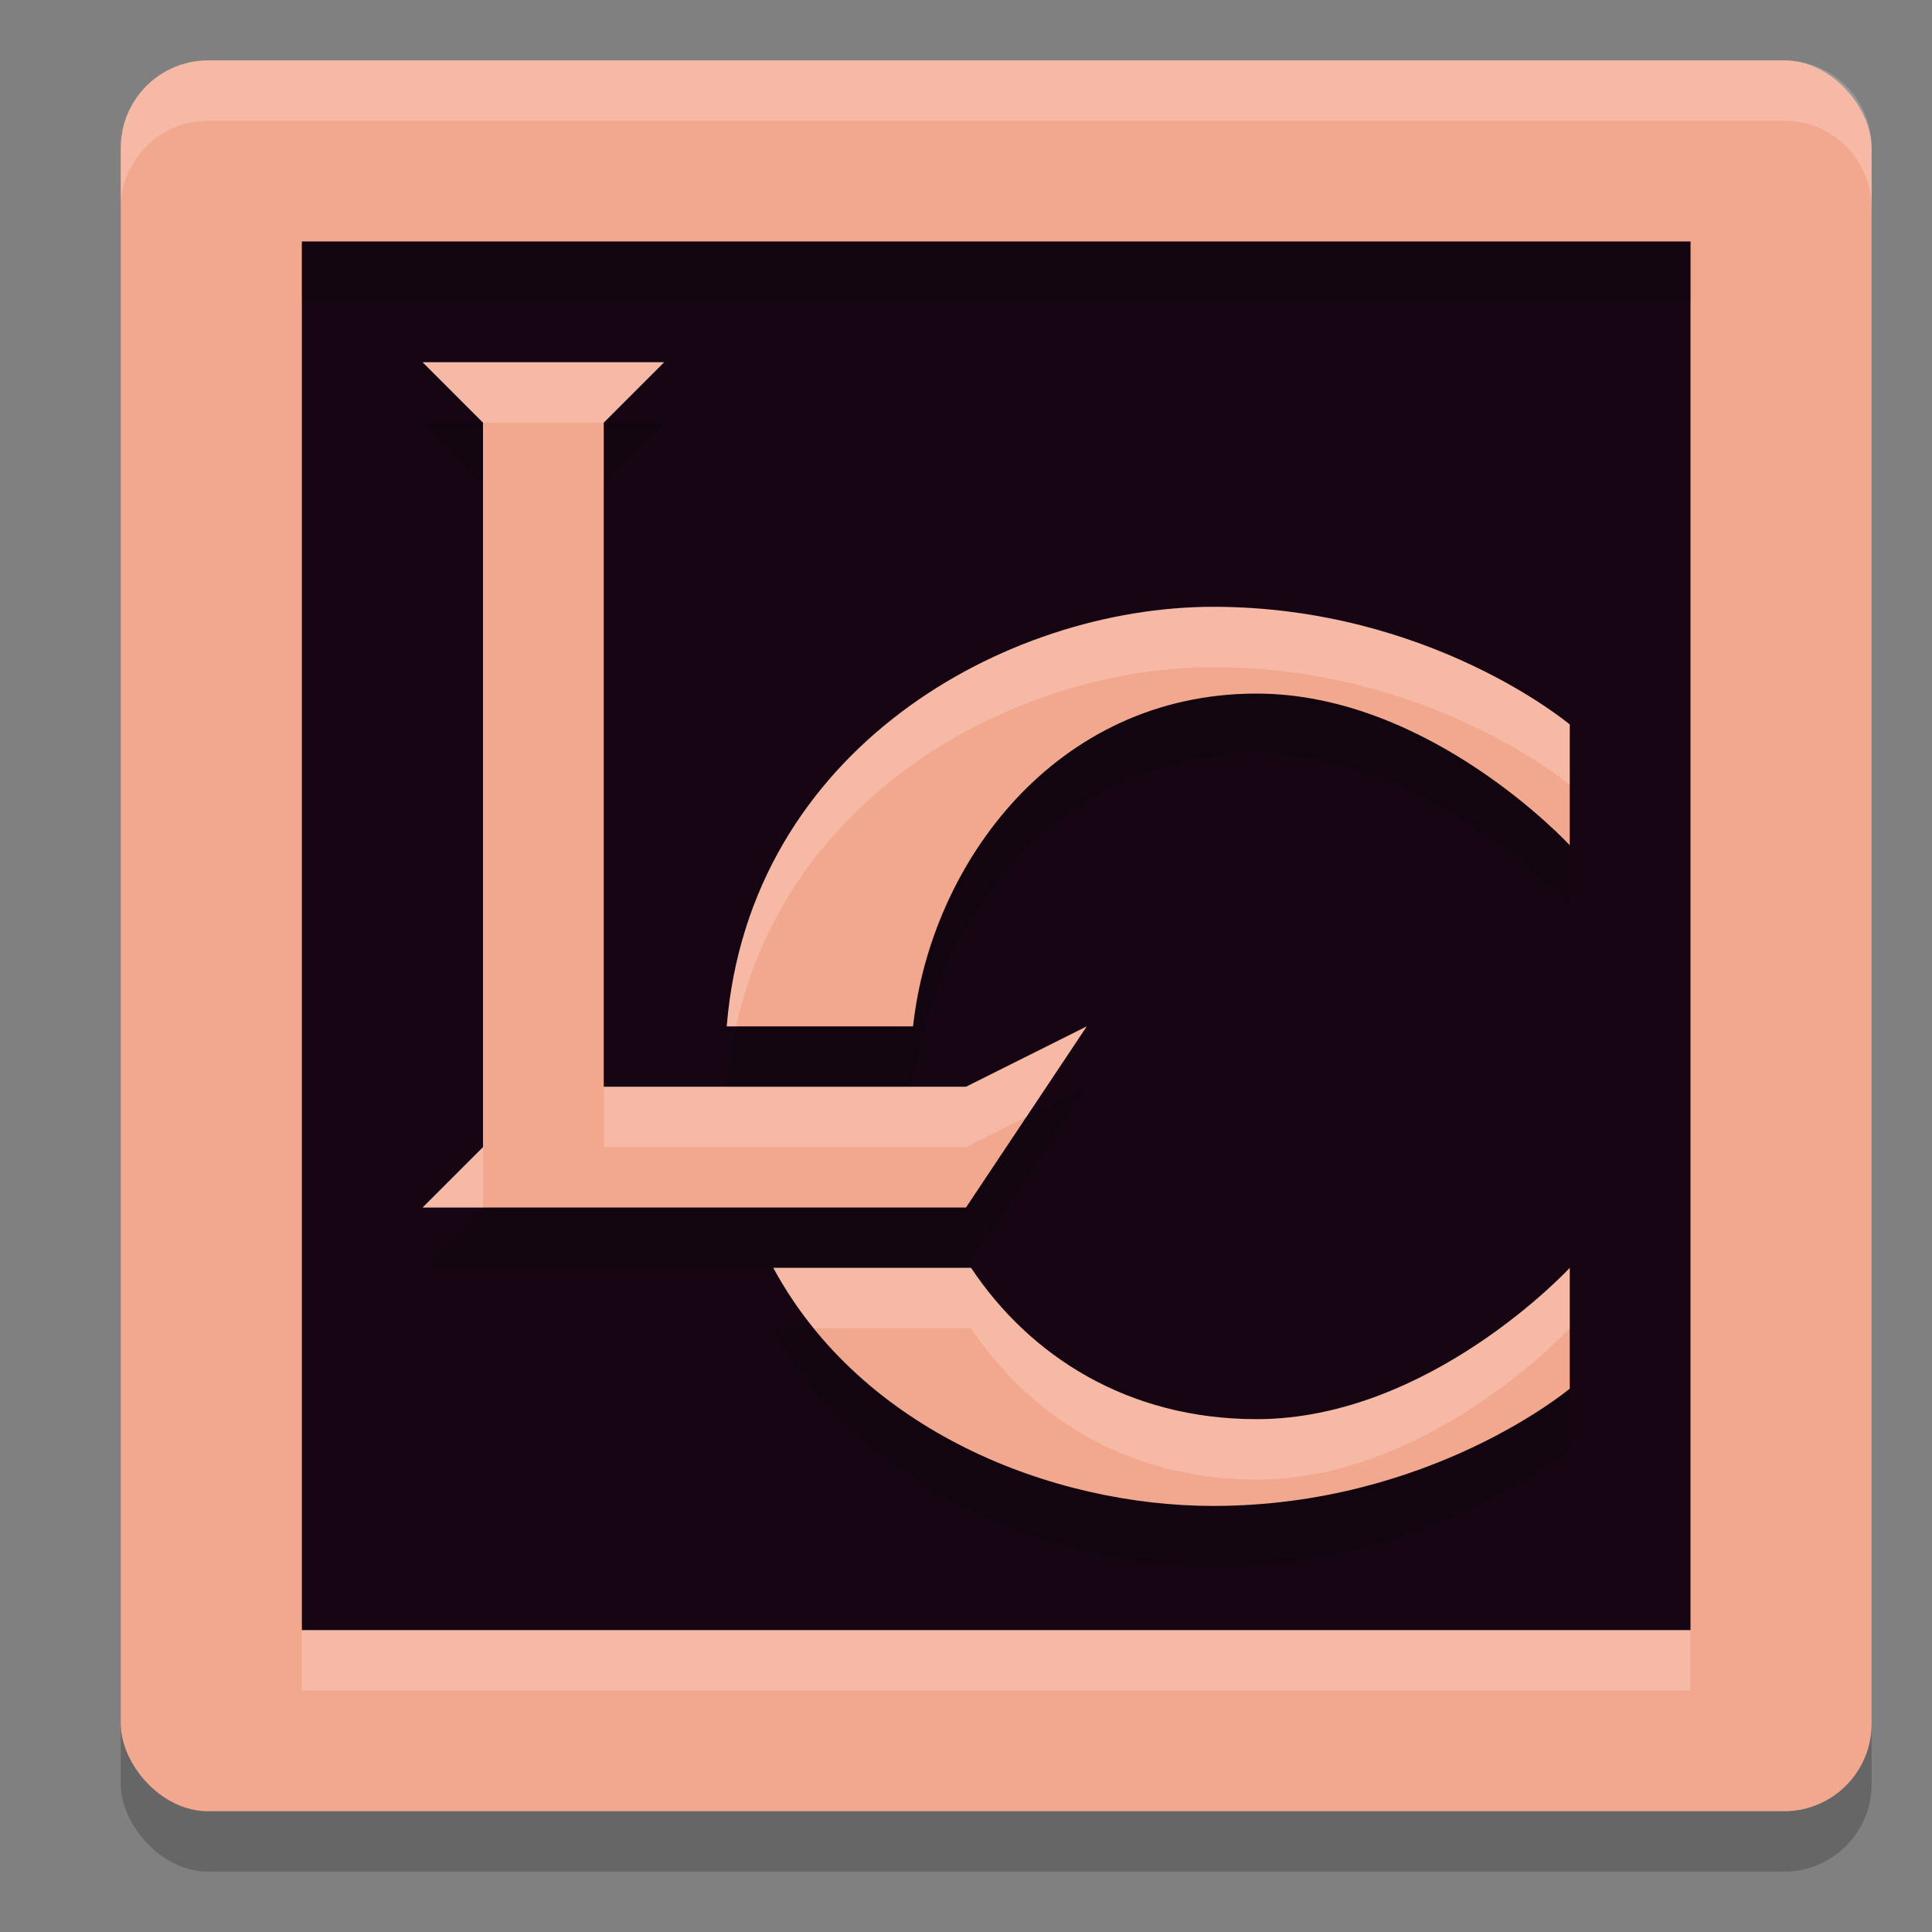 <svg xmlns="http://www.w3.org/2000/svg" width="32" height="32" version="1">
 <rect width="100%" height="100%" fill="#808080" stroke="none"/>
 <rect style="opacity:0.2" width="29" height="29" x="2" y="2" rx="1.45" ry="1.45"/>
 <rect style="fill:#f2a88e" width="29" height="29" x="2" y="1" rx="1.45" ry="1.45"/>
 <path style="fill:#160614" d="M 5,4 V 27 H 28 V 4 Z"/>
 <path style="fill:#ffffff;opacity:0.2" d="M 3.449 1 C 2.646 1 2 1.646 2 2.449 L 2 3.449 C 2 2.646 2.646 2 3.449 2 L 29.551 2 C 30.354 2 31 2.646 31 3.449 L 31 2.449 C 31 1.646 30.354 1 29.551 1 L 3.449 1 z"/>
 <rect style="opacity:0.2" width="23" height="1" x="5" y="4"/>
 <rect style="opacity:0.2;fill:#ffffff" width="23" height="1" x="5" y="27"/>
 <path style="opacity:0.2" d="m 7,7 1,1 v 12 l -1,1 h 9 l 2,-3 -2,1 H 10 V 8 l 1,-1 z m 13.094,4.051 c -3.432,0 -7.681,2.355 -8.057,6.949 h 3.086 C 15.419,15.295 17.488,12.488 20.812,12.488 23.688,12.488 26,15 26,15 v -2 c 0,0 -2.312,-1.949 -5.906,-1.949 z M 12.809,22 c 1.455,2.698 4.618,3.943 7.285,3.943 C 23.688,25.943 26,24 26,24 v -2 c 0,0 -2.312,2.506 -5.188,2.506 -2.136,0 -3.759,-1.05 -4.729,-2.506 z"/>
 <path style="fill:#f2a88e" d="M 7 6 L 8 7 L 8 19 L 7 20 L 16 20 L 18 17 L 16 18 L 10 18 L 10 7 L 11 6 L 7 6 z M 20.094 10.051 C 16.661 10.051 12.412 12.405 12.037 17 L 15.123 17 C 15.419 14.295 17.488 11.488 20.812 11.488 C 23.688 11.488 26 14 26 14 L 26 12 C 26 12 23.688 10.051 20.094 10.051 z M 12.809 21 C 14.264 23.698 17.426 24.943 20.094 24.943 C 23.688 24.943 26 23 26 23 L 26 21 C 26 21 23.688 23.506 20.812 23.506 C 18.676 23.506 17.053 22.456 16.084 21 L 12.809 21 z"/>
 <path style="fill:#ffffff;opacity:0.2" d="M 7 6 L 8 7 L 10 7 L 11 6 L 7 6 z M 20.094 10.051 C 16.661 10.051 12.412 12.405 12.037 17 L 12.193 17 C 13.057 13.067 16.921 11.051 20.094 11.051 C 23.688 11.051 26 13 26 13 L 26 12 C 26 12 23.688 10.051 20.094 10.051 z M 18 17 L 16 18 L 15.123 18 L 12.037 18 L 10 18 L 10 19 L 16 19 L 17 18.5 L 18 17 z M 8 19 L 7 20 L 8 20 L 8 19 z M 12.809 21 C 13.003 21.361 13.232 21.691 13.482 22 L 16.084 22 C 17.053 23.456 18.676 24.506 20.812 24.506 C 23.688 24.506 26 22 26 22 L 26 21 C 26 21 23.688 23.506 20.812 23.506 C 18.676 23.506 17.053 22.456 16.084 21 L 16 21 L 12.809 21 z"/>
</svg>

